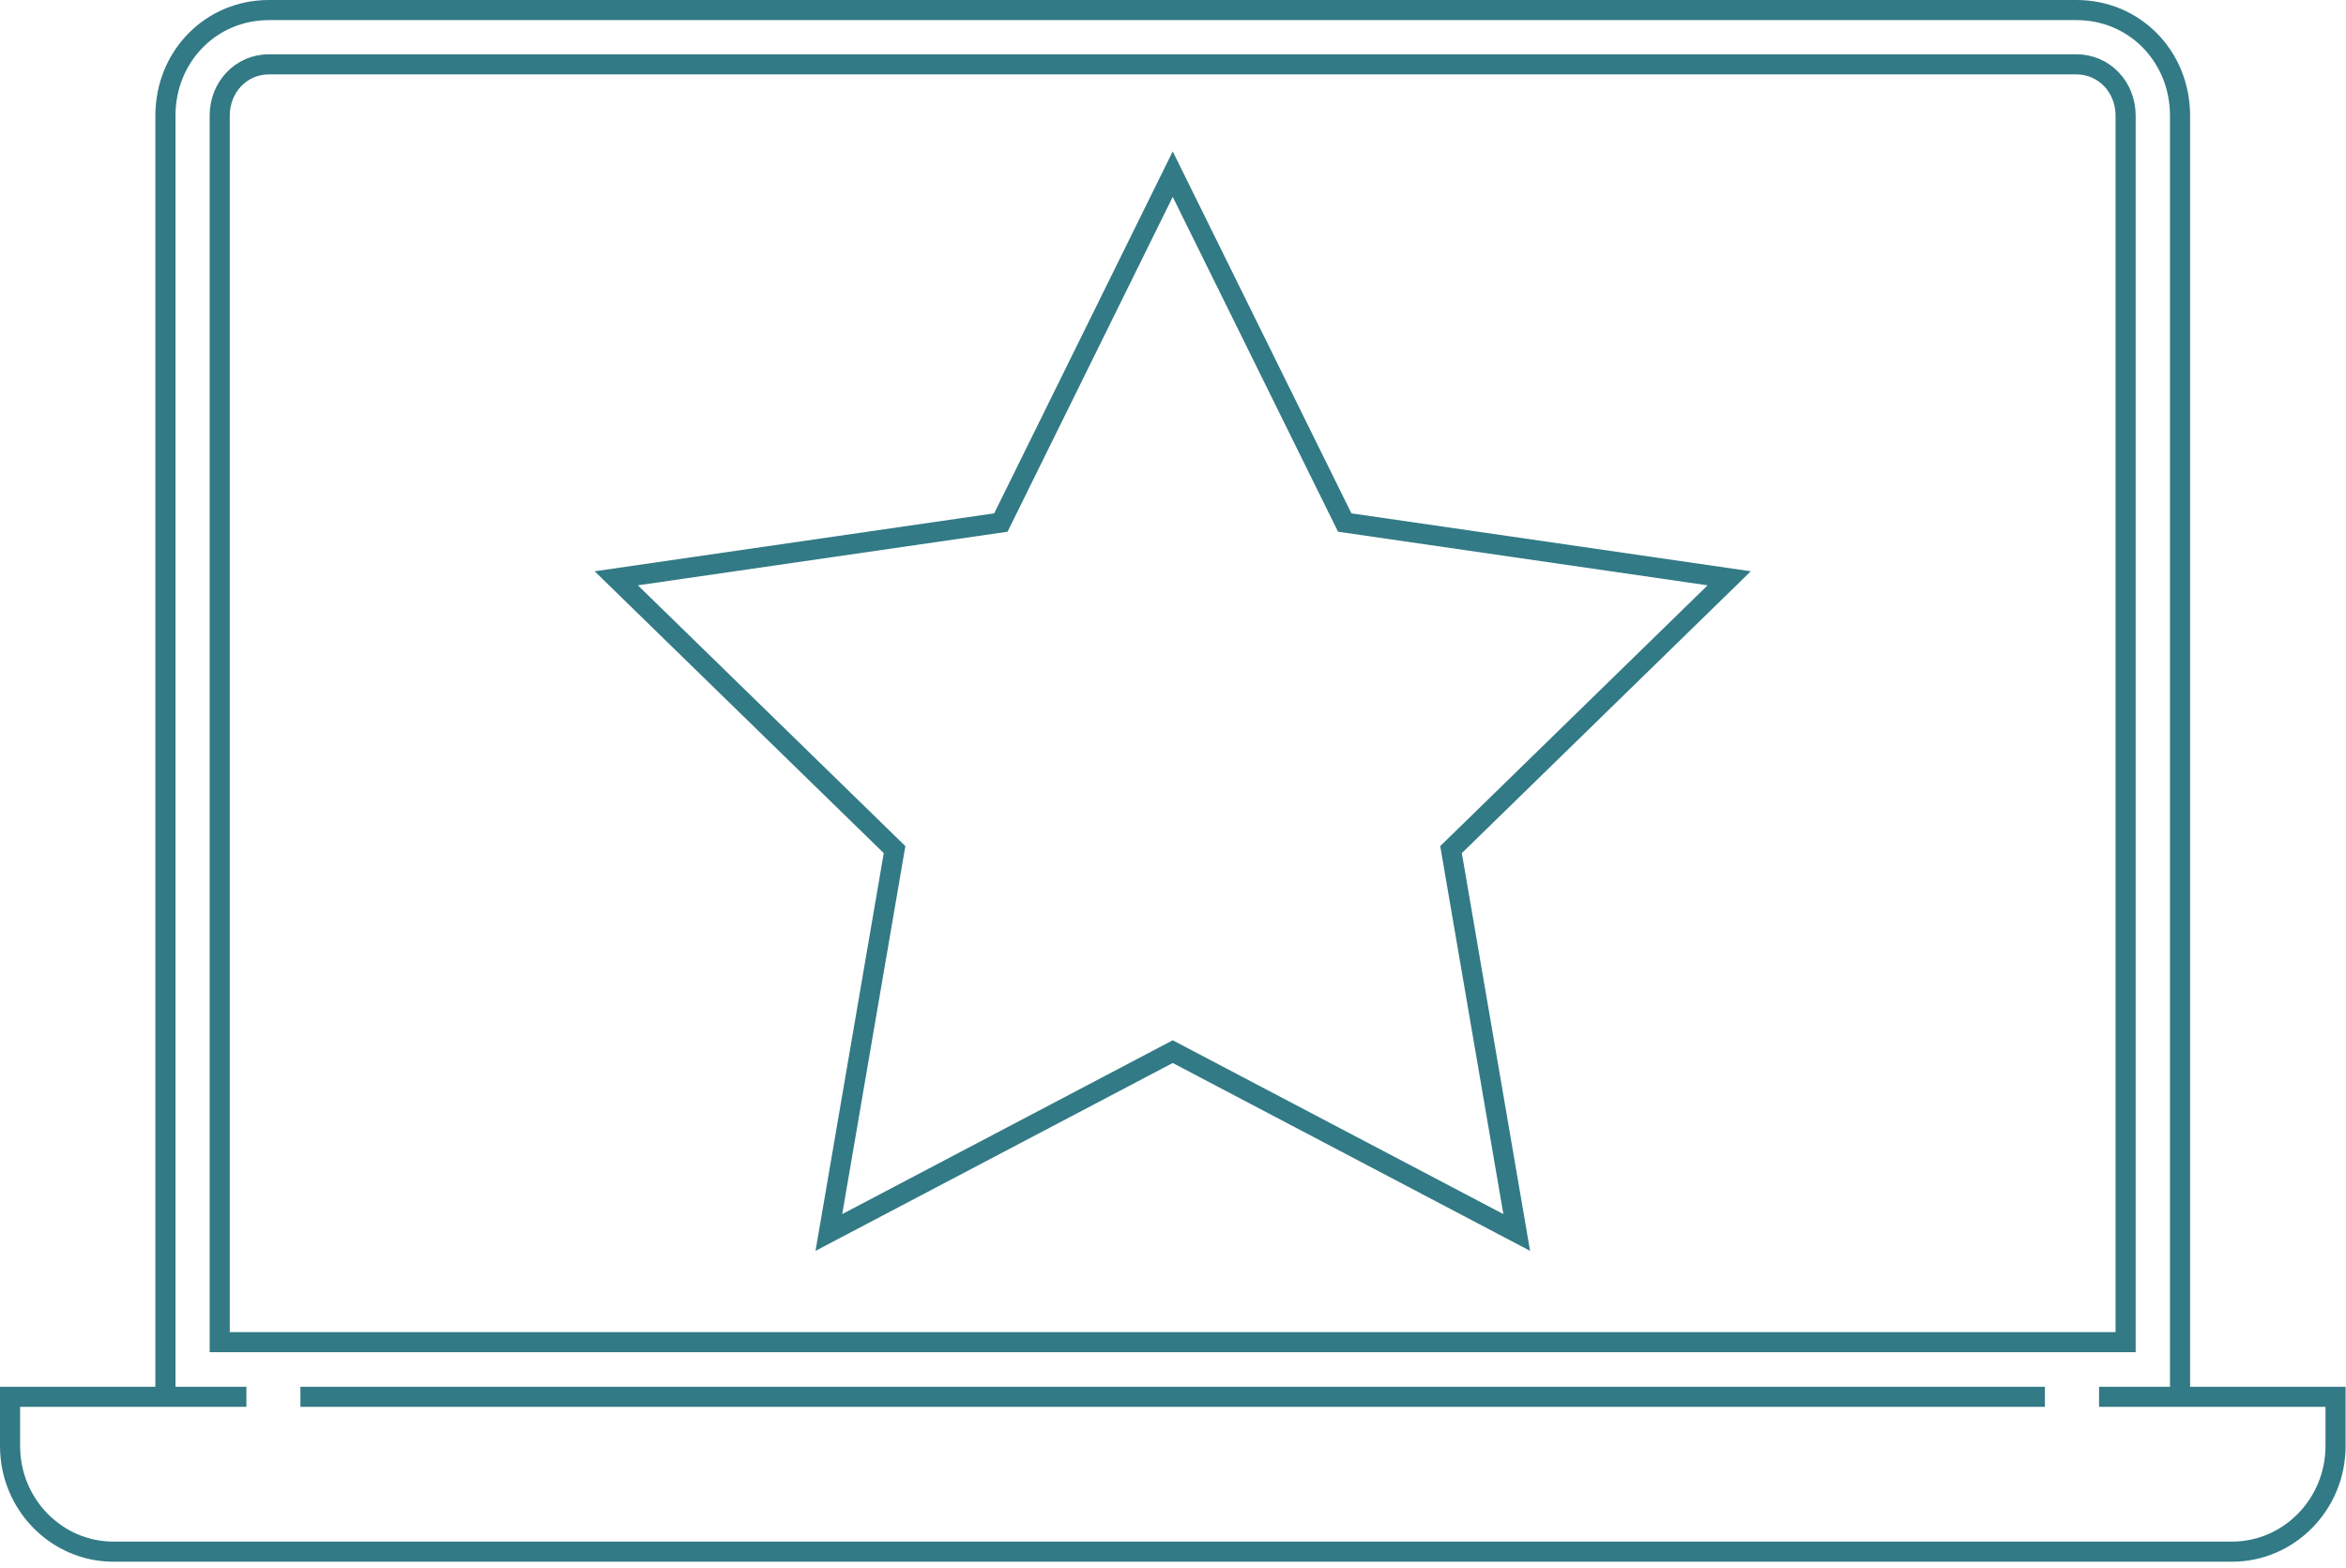 <svg width="175" height="117" viewBox="0 0 175 117" fill="none" xmlns="http://www.w3.org/2000/svg">
<g clip-path="url(#clip0_785_5416)">
<path d="M18.38 104.2H0.75V107.87C0.75 112.22 4.21 115.75 8.46 115.75H166.5C170.76 115.75 174.22 112.21 174.22 107.87V104.2H156.58M162.62 104.2V8.63C162.62 4.21 159.23 0.75 154.9 0.75H20.06C15.73 0.75 12.34 4.21 12.34 8.63V104.2M22.41 104.2H152.54M158.56 8.63C158.56 6.48 156.95 4.8 154.89 4.8H20.06C18 4.8 16.39 6.48 16.39 8.63V100.12H158.56V8.63Z" stroke="#327A85" stroke-width="1.5" stroke-miterlimit="10"/>
<path d="M87.48 12.99L100.31 38.98L128.99 43.14L108.24 63.38L113.14 91.94L87.48 78.45L61.83 91.94L66.73 63.38L45.97 43.14L74.66 38.98L87.48 12.99Z" stroke="#327A85" stroke-width="1.5" stroke-miterlimit="10"/>
</g>
<defs>
<clipPath id="clip0_785_5416">
<rect width="174.97" height="116.5" fill="white"/>
</clipPath>
</defs>
</svg>
